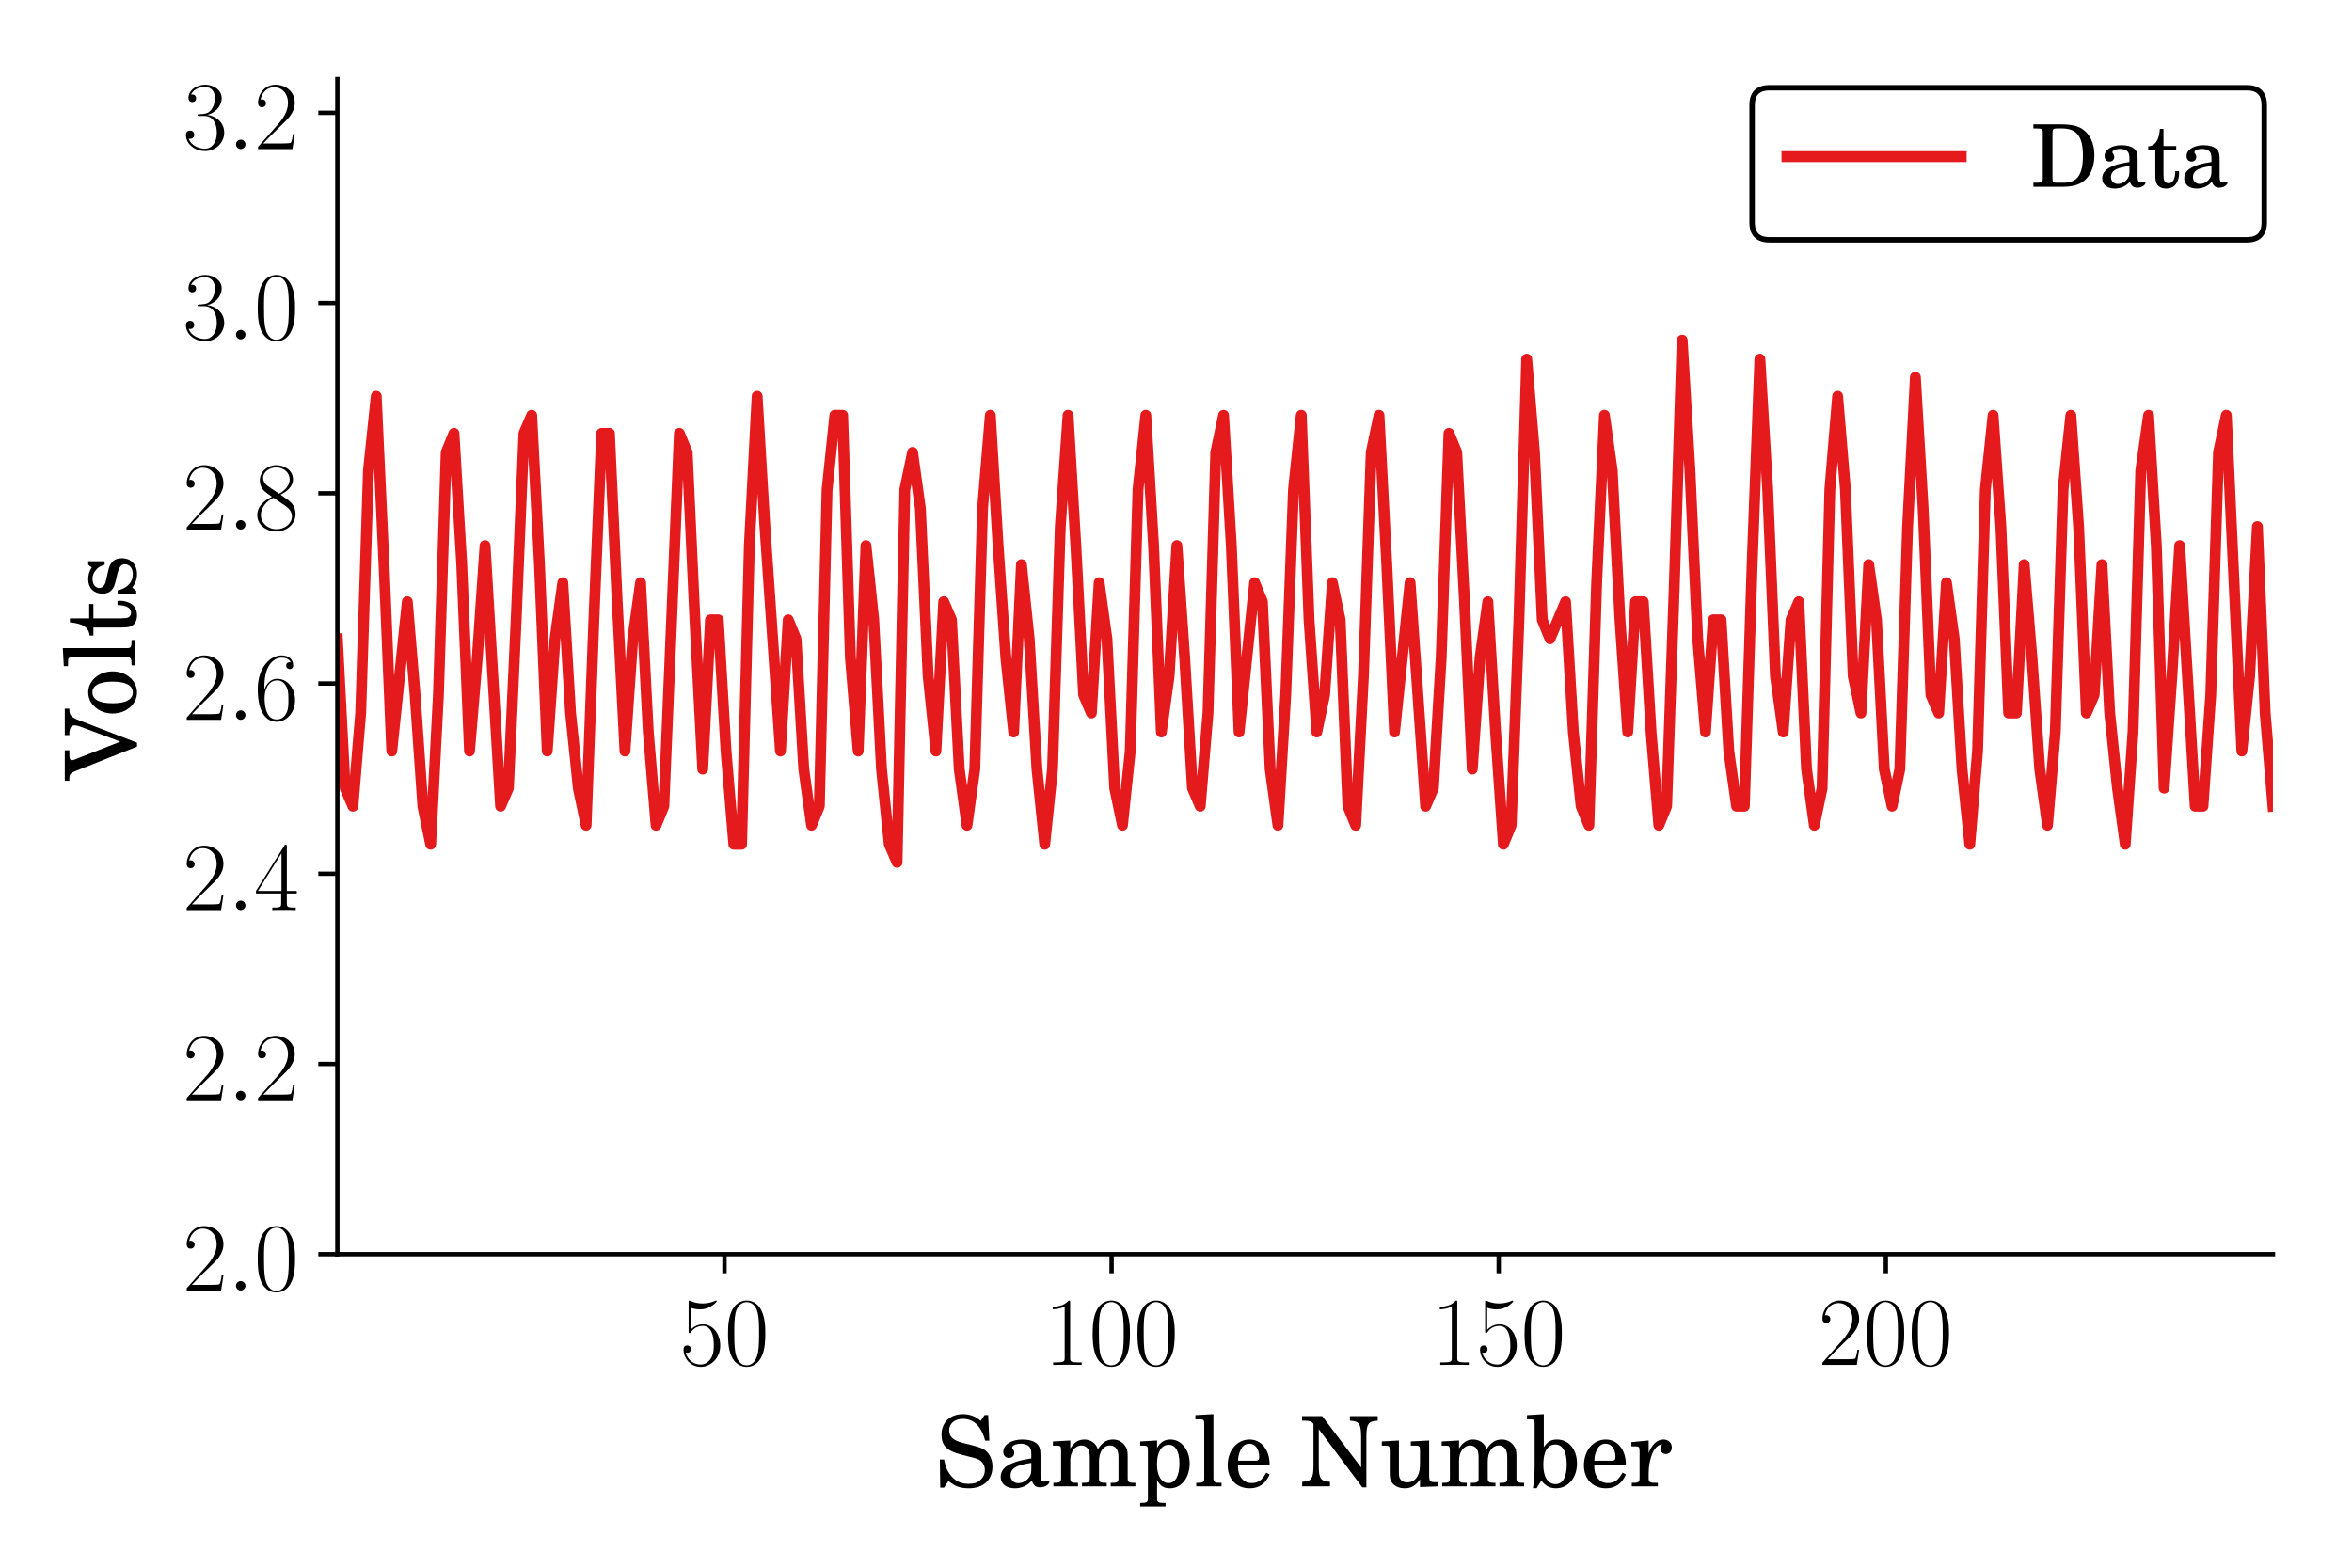 <?xml version="1.0" encoding="utf-8" standalone="no"?>
<!DOCTYPE svg PUBLIC "-//W3C//DTD SVG 1.1//EN"
  "http://www.w3.org/Graphics/SVG/1.1/DTD/svg11.dtd">
<!-- Created with matplotlib (https://matplotlib.org/) -->
<svg height="288pt" version="1.1" viewBox="0 0 432 288" width="432pt" xmlns="http://www.w3.org/2000/svg" xmlns:xlink="http://www.w3.org/1999/xlink">
 <defs>
  <style type="text/css">
*{stroke-linecap:butt;stroke-linejoin:round;}
  </style>
 </defs>
 <g id="figure_1">
  <g id="patch_1">
   <path d="M 0 288 
L 432 288 
L 432 0 
L 0 0 
z
" style="fill:#ffffff;"/>
  </g>
  <g id="axes_1">
   <g id="patch_2">
    <path d="M 61.966 230.412 
L 417.48 230.412 
L 417.48 14.52 
L 61.966 14.52 
z
" style="fill:#ffffff;"/>
   </g>
   <g id="matplotlib.axis_1">
    <g id="xtick_1">
     <g id="line2d_1">
      <defs>
       <path d="M 0 0 
L 0 3.5 
" id="me8c1ce4f87" style="stroke:#000000;stroke-width:0.8;"/>
      </defs>
      <g>
       <use style="stroke:#000000;stroke-width:0.8;" x="133.069" xlink:href="#me8c1ce4f87" y="230.412"/>
      </g>
     </g>
     <g id="text_1">
      <!-- $50$ -->
      <defs>
       <path d="M 11.406 58.594 
C 12.406 58.188 16.5 56.891 20.703 56.891 
C 30 56.891 35.094 61.891 38 64.688 
C 38 65.484 38 66 37.406 66 
C 37.297 66 37.094 66 36.297 65.594 
C 32.797 64.094 28.703 63 23.703 63 
C 20.703 63 16.203 63.359 11.297 65.484 
C 10.203 66 10 66 9.906 66 
C 9.406 66 9.297 65.891 9.297 63.906 
L 9.297 34.859 
C 9.297 33.016 9.297 32.5 10.297 32.5 
C 10.797 32.5 11 32.703 11.5 33.422 
C 14.703 38.047 19.094 40 24.094 40 
C 27.594 40 35.094 37.734 35.094 20.203 
C 35.094 16.984 35.094 11.188 32.094 6.594 
C 29.594 2.484 25.703 0.391 21.406 0.391 
C 14.797 0.391 8.094 4.984 6.297 12.688 
C 6.703 12.594 7.5 12.391 7.906 12.391 
C 9.203 12.391 11.703 13.094 11.703 16.188 
C 11.703 18.891 9.797 20 7.906 20 
C 5.594 20 4.094 18.594 4.094 15.797 
C 4.094 7.094 11 -2 21.594 -2 
C 31.906 -2 41.703 6.891 41.703 19.797 
C 41.703 32.094 33.906 41.594 24.203 41.594 
C 19.094 41.594 14.797 39.688 11.406 36 
z
" id="CMR17-53"/>
       <path d="M 42 31.844 
C 42 37.969 41.906 48.422 37.703 56.453 
C 34 63.484 28.094 66 22.906 66 
C 18.094 66 12 63.781 8.203 56.562 
C 4.203 49.016 3.797 39.672 3.797 31.844 
C 3.797 26.109 3.906 17.375 7 9.734 
C 11.297 -0.609 19 -2 22.906 -2 
C 27.5 -2 34.5 -0.109 38.594 9.438 
C 41.594 16.375 42 24.5 42 31.844 
z
M 22.906 -0.406 
C 16.5 -0.406 12.703 5.125 11.297 12.75 
C 10.203 18.688 10.203 27.328 10.203 32.953 
C 10.203 40.688 10.203 47.109 11.5 53.234 
C 13.406 61.781 19 64.391 22.906 64.391 
C 27 64.391 32.297 61.672 34.203 53.438 
C 35.5 47.719 35.594 40.984 35.594 32.953 
C 35.594 26.422 35.594 18.375 34.406 12.453 
C 32.297 1.5 26.406 -0.406 22.906 -0.406 
z
" id="CMR17-48"/>
      </defs>
      <g transform="translate(124.814 250.75)scale(0.18 -0.18)">
       <use transform="scale(0.996)" xlink:href="#CMR17-53"/>
       <use transform="translate(45.69 0)scale(0.996)" xlink:href="#CMR17-48"/>
      </g>
     </g>
    </g>
    <g id="xtick_2">
     <g id="line2d_2">
      <g>
       <use style="stroke:#000000;stroke-width:0.8;" x="204.172" xlink:href="#me8c1ce4f87" y="230.412"/>
      </g>
     </g>
     <g id="text_2">
      <!-- $100$ -->
      <defs>
       <path d="M 26.594 63.797 
C 26.594 65.891 26.5 66 25.094 66 
C 21.203 61.359 15.297 59.891 9.703 59.688 
C 9.406 59.688 8.906 59.688 8.797 59.5 
C 8.703 59.297 8.703 59.094 8.703 57 
C 11.797 57 17 57.594 21 59.984 
L 21 7.297 
C 21 3.797 20.797 2.594 12.203 2.594 
L 9.203 2.594 
L 9.203 0 
C 14 0.094 19 0.188 23.797 0.188 
C 28.594 0.188 33.594 0.094 38.406 0 
L 38.406 2.594 
L 35.406 2.594 
C 26.797 2.594 26.594 3.688 26.594 7.297 
z
" id="CMR17-49"/>
      </defs>
      <g transform="translate(191.789 250.75)scale(0.18 -0.18)">
       <use transform="scale(0.996)" xlink:href="#CMR17-49"/>
       <use transform="translate(45.69 0)scale(0.996)" xlink:href="#CMR17-48"/>
       <use transform="translate(91.381 0)scale(0.996)" xlink:href="#CMR17-48"/>
      </g>
     </g>
    </g>
    <g id="xtick_3">
     <g id="line2d_3">
      <g>
       <use style="stroke:#000000;stroke-width:0.8;" x="275.274" xlink:href="#me8c1ce4f87" y="230.412"/>
      </g>
     </g>
     <g id="text_3">
      <!-- $150$ -->
      <g transform="translate(262.892 250.75)scale(0.18 -0.18)">
       <use transform="scale(0.996)" xlink:href="#CMR17-49"/>
       <use transform="translate(45.69 0)scale(0.996)" xlink:href="#CMR17-53"/>
       <use transform="translate(91.381 0)scale(0.996)" xlink:href="#CMR17-48"/>
      </g>
     </g>
    </g>
    <g id="xtick_4">
     <g id="line2d_4">
      <g>
       <use style="stroke:#000000;stroke-width:0.8;" x="346.377" xlink:href="#me8c1ce4f87" y="230.412"/>
      </g>
     </g>
     <g id="text_4">
      <!-- $200$ -->
      <defs>
       <path d="M 41.703 15.469 
L 39.906 15.469 
C 38.906 8.391 38.094 7.188 37.703 6.594 
C 37.203 5.797 30 5.797 28.594 5.797 
L 9.406 5.797 
C 13 9.688 20 16.766 28.5 24.938 
C 34.594 30.719 41.703 37.5 41.703 47.391 
C 41.703 59.188 32.297 66 21.797 66 
C 10.797 66 4.094 56.297 4.094 47.297 
C 4.094 43.391 7 42.891 8.203 42.891 
C 9.203 42.891 12.203 43.484 12.203 46.984 
C 12.203 50.094 9.594 51 8.203 51 
C 7.594 51 7 50.891 6.594 50.688 
C 8.5 59.188 14.297 63.391 20.406 63.391 
C 29.094 63.391 34.797 56.5 34.797 47.391 
C 34.797 38.703 29.703 31.219 24 24.734 
L 4.094 2.297 
L 4.094 0 
L 39.297 0 
z
" id="CMR17-50"/>
      </defs>
      <g transform="translate(333.995 250.75)scale(0.18 -0.18)">
       <use transform="scale(0.996)" xlink:href="#CMR17-50"/>
       <use transform="translate(45.69 0)scale(0.996)" xlink:href="#CMR17-48"/>
       <use transform="translate(91.381 0)scale(0.996)" xlink:href="#CMR17-48"/>
      </g>
     </g>
    </g>
    <g id="text_5">
     <!-- Sample Number -->
     <defs>
      <path d="M 54.594 73.094 
L 50.906 73.094 
L 46.906 67.062 
C 42.203 71.594 35.797 74 28.703 74 
C 15.594 74 6.797 65.547 6.797 52.891 
C 6.797 41.859 12.203 36.391 26.906 32.547 
L 36.406 30.125 
C 43.797 28.203 44.5 28 46.594 26.375 
C 49.594 24.047 51.203 20.703 51.203 16.766 
C 51.203 12.719 49.703 9.375 46.703 6.641 
C 43.406 3.703 40.094 2.594 34.594 2.594 
C 27.203 2.594 21.906 4.922 17.203 10.188 
C 13 14.938 10.906 19.703 9.406 27.484 
L 5.094 27.484 
L 5.5 -1.312 
L 9.406 -1.312 
L 13.906 5.531 
C 20.594 0 26.203 -2 34.906 -2 
C 49.594 -2 59 6.641 59 20.203 
C 59 26.484 56.906 31.844 53 35.688 
C 50.297 38.312 46.406 40.047 38.406 42.062 
L 27.703 44.797 
C 18.797 47.125 14.594 51.078 14.594 57.25 
C 14.594 64.328 20.297 69.188 28.797 69.188 
C 35.797 69.188 41.5 66.156 45.5 60.391 
C 48.406 56.234 50.203 51.984 51.5 46.828 
L 55.797 46.828 
z
" id="Century_Schoolbook_L_Roman-83"/>
      <path d="M 45.203 31.969 
C 45.203 38.344 44.094 41.578 41.203 43.984 
C 37.906 46.594 33 48 26.594 48 
C 15.406 48 7.094 42.688 7.094 35.406 
C 7.094 31.578 9.406 29.141 12.906 29.141 
C 16 29.141 18.297 31.266 18.297 34.297 
C 18.297 35.609 17.797 37.031 16.797 38.438 
C 16.203 39.141 16.094 39.453 16.094 39.75 
C 16.094 41.875 20.203 43.688 25 43.688 
C 28.094 43.688 31.594 42.688 33.203 41.172 
C 35.094 39.547 35.797 37.125 35.797 32.578 
L 35.797 28.641 
C 25.297 26.828 22.094 26.016 17.203 24.094 
C 8.594 20.859 4.406 16.125 4.406 9.75 
C 4.406 2.594 10.094 -2 18.906 -2 
C 25.797 -2 32 0.797 36.297 5.922 
C 37.906 1 40.406 -1 45.094 -1 
C 49.594 -1 54.297 1.891 54.297 4.797 
C 54.297 5.5 53.797 6 53.297 6 
C 52.906 6 52.5 5.891 51.797 5.594 
C 50.203 5 49.797 4.891 49 4.891 
C 46.203 4.891 45.203 6.797 45.203 11.797 
z
M 35.797 19.688 
C 35.797 13.688 35.5 12.297 33.797 9.688 
C 31.297 5.797 26.703 3.297 22.406 3.297 
C 17.906 3.297 14.5 6.594 14.5 11.094 
C 14.5 15.297 16.594 18.297 21 20.391 
C 24.094 21.797 28 22.797 35.797 24.094 
z
" id="Century_Schoolbook_L_Roman-97"/>
      <path d="M 20.094 47 
L 2.297 46 
L 2.297 41.688 
L 6.406 41.688 
C 10.094 41.688 10.703 40.984 10.703 36.625 
L 10.703 12.406 
L 10.703 8.453 
C 10.703 4.297 9.594 3.594 3.203 3.594 
L 2.797 3.594 
L 2.797 0 
L 28 0 
L 28 3.594 
L 27.594 3.594 
C 21.203 3.594 20.094 4.297 20.094 8.453 
L 20.094 12.406 
L 20.094 26.797 
C 20.094 35.312 25 41.891 31.5 41.891 
C 34.094 41.891 36.906 40.5 38.094 38.594 
C 39.5 36.703 40.094 33.812 40.094 29.719 
L 40.094 12.266 
L 40.094 8.281 
C 40.094 4.297 39 3.594 32.5 3.594 
L 32.094 3.594 
L 32.094 0 
L 57.406 0 
L 57.406 3.594 
L 57 3.594 
C 50.594 3.594 49.5 4.297 49.5 8.281 
L 49.5 12.266 
L 49.5 25.531 
C 49.5 35.5 54 41.891 61 41.891 
C 64.297 41.891 67 40 68.297 36.906 
C 69.203 34.703 69.5 32.516 69.5 28.625 
L 69.5 12.266 
L 69.5 8.281 
C 69.5 4.297 68.406 3.594 61.906 3.594 
L 61.5 3.594 
L 61.5 0 
L 86.797 0 
L 86.797 3.594 
L 86.406 3.594 
C 80 3.594 78.906 4.297 78.906 8.375 
L 78.906 12.266 
L 78.906 30.625 
C 78.906 36.797 78.297 38.891 75.703 42.297 
C 72.797 45.984 68.703 48 63.906 48 
C 57.406 48 52.594 44.891 48.297 38 
C 46.594 43.984 41.203 48 34.5 48 
C 28.5 48 24 45.094 20.094 38.797 
z
" id="Century_Schoolbook_L_Roman-109"/>
      <path d="M 20.094 47 
L 2.797 46 
L 2.797 41.688 
L 6.406 41.688 
C 10.094 41.688 10.703 40.969 10.703 36.562 
L 10.703 -8.359 
L 10.703 -12.344 
C 10.703 -16.312 9.594 -17 3.203 -17 
L 2.797 -17 
L 2.797 -20.609 
L 28.797 -20.609 
L 28.797 -17 
L 27.703 -17 
C 21.203 -17 20.094 -16.312 20.094 -12.344 
L 20.094 -8.359 
L 20.094 6.172 
C 23.406 0.297 27.203 -2 33.297 -2 
C 44.906 -2 53.5 8.828 53.5 23.516 
C 53.5 37.188 44.906 48 33.906 48 
C 27.703 48 23.594 45.391 20.094 39.391 
z
M 32.094 42.594 
C 39 42.594 43 35.625 43 23.797 
C 43 10.766 38.906 3.391 31.797 3.391 
C 24.703 3.391 20 10.875 20 22.484 
C 20 35.016 24.5 42.594 32.094 42.594 
z
" id="Century_Schoolbook_L_Roman-112"/>
      <path d="M 20.406 74 
L 1.906 73 
L 1.906 68.688 
L 6.797 68.688 
C 10.406 68.688 11 67.984 11 63.656 
L 11 12.344 
L 11 8.328 
C 11 4.297 9.906 3.594 3.5 3.594 
L 2.797 3.594 
L 2.797 0 
L 28.703 0 
L 28.703 3.594 
L 28 3.594 
C 21.5 3.594 20.406 4.297 20.406 8.328 
L 20.406 12.344 
z
" id="Century_Schoolbook_L_Roman-108"/>
      <path d="M 46.5 22 
C 46.594 37.25 38.094 48 25.906 48 
C 13.094 48 3.5 36.734 3.5 21.484 
C 3.5 7.484 12.594 -2 26.094 -2 
C 35.594 -2 42.406 2.688 46.5 12.188 
L 43 14.094 
C 38.906 6.391 34.703 3.391 28 3.391 
C 22.906 3.391 19.203 5.594 16.594 9.984 
C 14.797 12.984 14 16.484 14.094 22 
z
M 14.203 26.297 
C 14.203 29.469 14.594 31.719 15.594 34.578 
C 17.703 40.719 20.906 43.688 25.703 43.688 
C 31.797 43.688 35.797 38.266 35.797 30.078 
C 35.797 27.109 34.906 26.297 31.703 26.297 
z
" id="Century_Schoolbook_L_Roman-101"/>
      <path d="M 22.5 72 
L 1.906 72 
L 1.906 67.297 
L 4.406 67.297 
C 9.5 67.297 11.797 66.5 13.594 64 
L 13.594 21.641 
C 13.594 7.984 11.594 5.094 2 4.688 
L 2 0 
L 30.5 0 
L 30.5 4.688 
C 21 5.094 19 7.984 19 21.641 
L 19 58.625 
L 63.594 -1 
L 67.797 -1 
L 67.797 50.453 
C 67.797 64.031 69.797 66.891 79.406 67.297 
L 79.406 72 
L 50.906 72 
L 50.906 67.297 
C 60.406 66.891 62.406 64.031 62.406 50.453 
L 62.406 19.328 
z
" id="Century_Schoolbook_L_Roman-78"/>
      <path d="M 41.203 -0.703 
L 59.406 0 
L 59.406 4.297 
L 56.906 4.297 
C 51.406 4.297 50.594 5.203 50.594 11.672 
L 50.594 47 
L 31.797 46 
L 31.797 41.688 
L 36.906 41.688 
C 40.594 41.688 41.203 40.969 41.203 36.562 
L 41.203 23.922 
C 41.203 18.062 40.594 14.672 39.094 11.281 
C 37 6.766 33 4.094 28.094 4.094 
C 25 4.094 22.406 5.219 21.094 7.281 
C 19.797 9.234 19.594 10.25 19.594 15.906 
L 19.594 47 
L 2.094 46 
L 2.094 41.688 
L 5.906 41.688 
C 9.594 41.688 10.203 40.969 10.203 36.562 
L 10.203 14.359 
C 10.203 9.125 10.594 6.766 12.094 4.406 
C 14.797 0.297 19.594 -2 25.594 -2 
C 32.203 -2 36.797 0.688 41.203 7.172 
z
" id="Century_Schoolbook_L_Roman-117"/>
      <path d="M 18 74 
L 0.797 73 
L 0.797 68.688 
L 4.297 68.688 
C 8 68.688 8.594 67.969 8.594 63.562 
L 8.594 24.109 
C 8.594 10.578 8.094 4.016 6.797 -1.906 
L 10.594 -1.906 
L 15.5 5.922 
C 19.594 0.5 24.297 -2 30.5 -2 
C 42.797 -2 52 8.75 52 23.297 
C 52 37.844 43.594 48 31.594 48 
C 25.5 48 21.797 45.891 18 40.172 
z
M 29.797 42.891 
C 37.297 42.891 41.5 35.516 41.5 22.297 
C 41.5 9.562 37.406 2.297 30.094 2.297 
C 22.203 2.297 17.5 9.672 17.5 22.094 
C 17.5 35.516 21.797 42.891 29.797 42.891 
z
" id="Century_Schoolbook_L_Roman-98"/>
      <path d="M 19.797 47 
L 2.094 45.297 
L 2.094 41 
L 6.203 41 
C 9.906 41 10.5 40.297 10.5 36.016 
L 10.5 12.25 
L 10.5 8.266 
C 10.5 4.281 9.406 3.594 2.906 3.594 
L 2.5 3.594 
L 2.5 0 
L 29.203 0 
L 29.203 3.594 
L 27.297 3.594 
C 20.906 3.594 19.797 4.281 19.797 8.266 
L 19.797 12.25 
L 19.797 13.234 
C 19.797 20.703 21.203 28.266 23.703 33.938 
C 26.094 39.5 29.5 42.594 33.703 43.094 
C 32.297 41.5 31.906 40.5 31.906 38.609 
C 31.906 35.422 34.203 33.141 37.406 33.141 
C 41 33.141 43.5 35.828 43.5 39.906 
C 43.5 44.688 40.094 48 34.797 48 
C 28.5 48 23 42.797 19.797 34.031 
z
" id="Century_Schoolbook_L_Roman-114"/>
     </defs>
     <g transform="translate(171.711 272.778)scale(0.18 -0.18)">
      <use transform="translate(0 -1.571)scale(0.996)" xlink:href="#Century_Schoolbook_L_Roman-83"/>
      <use transform="translate(62.764 -1.571)scale(0.996)" xlink:href="#Century_Schoolbook_L_Roman-97"/>
      <use transform="translate(118.156 -1.571)scale(0.996)" xlink:href="#Century_Schoolbook_L_Roman-109"/>
      <use transform="translate(206.723 -1.571)scale(0.996)" xlink:href="#Century_Schoolbook_L_Roman-112"/>
      <use transform="translate(263.908 -1.571)scale(0.996)" xlink:href="#Century_Schoolbook_L_Roman-108"/>
      <use transform="translate(295.289 -1.571)scale(0.996)" xlink:href="#Century_Schoolbook_L_Roman-101"/>
      <use transform="translate(372.798 -1.571)scale(0.996)" xlink:href="#Century_Schoolbook_L_Roman-78"/>
      <use transform="translate(453.992 -1.571)scale(0.996)" xlink:href="#Century_Schoolbook_L_Roman-117"/>
      <use transform="translate(514.864 -1.571)scale(0.996)" xlink:href="#Century_Schoolbook_L_Roman-109"/>
      <use transform="translate(603.431 -1.571)scale(0.996)" xlink:href="#Century_Schoolbook_L_Roman-98"/>
      <use transform="translate(658.822 -1.571)scale(0.996)" xlink:href="#Century_Schoolbook_L_Roman-101"/>
      <use transform="translate(708.636 -1.571)scale(0.996)" xlink:href="#Century_Schoolbook_L_Roman-114"/>
     </g>
    </g>
   </g>
   <g id="matplotlib.axis_2">
    <g id="ytick_1">
     <g id="line2d_5">
      <defs>
       <path d="M 0 0 
L -3.5 0 
" id="mc6ee909eb3" style="stroke:#000000;stroke-width:0.8;"/>
      </defs>
      <g>
       <use style="stroke:#000000;stroke-width:0.8;" x="61.966" xlink:href="#mc6ee909eb3" y="230.412"/>
      </g>
     </g>
     <g id="text_6">
      <!-- $2.0$ -->
      <defs>
       <path d="M 18.406 4.797 
C 18.406 7.688 16 9.688 13.594 9.688 
C 10.703 9.688 8.703 7.297 8.703 4.891 
C 8.703 2 11.094 0 13.5 0 
C 16.406 0 18.406 2.391 18.406 4.797 
z
" id="CMMI12-58"/>
      </defs>
      <g transform="translate(33.56 237.081)scale(0.18 -0.18)">
       <use transform="scale(0.996)" xlink:href="#CMR17-50"/>
       <use transform="translate(45.69 0)scale(0.996)" xlink:href="#CMMI12-58"/>
       <use transform="translate(72.788 0)scale(0.996)" xlink:href="#CMR17-48"/>
      </g>
     </g>
    </g>
    <g id="ytick_2">
     <g id="line2d_6">
      <g>
       <use style="stroke:#000000;stroke-width:0.8;" x="61.966" xlink:href="#mc6ee909eb3" y="195.464"/>
      </g>
     </g>
     <g id="text_7">
      <!-- $2.2$ -->
      <g transform="translate(33.56 202.133)scale(0.18 -0.18)">
       <use transform="scale(0.996)" xlink:href="#CMR17-50"/>
       <use transform="translate(45.69 0)scale(0.996)" xlink:href="#CMMI12-58"/>
       <use transform="translate(72.788 0)scale(0.996)" xlink:href="#CMR17-50"/>
      </g>
     </g>
    </g>
    <g id="ytick_3">
     <g id="line2d_7">
      <g>
       <use style="stroke:#000000;stroke-width:0.8;" x="61.966" xlink:href="#mc6ee909eb3" y="160.516"/>
      </g>
     </g>
     <g id="text_8">
      <!-- $2.4$ -->
      <defs>
       <path d="M 33.594 64.797 
C 33.594 66.891 33.5 67 31.703 67 
L 2 19.594 
L 2 17 
L 27.797 17 
L 27.797 7.188 
C 27.797 3.594 27.594 2.594 20.594 2.594 
L 18.703 2.594 
L 18.703 0 
C 21.906 0.188 27.297 0.188 30.703 0.188 
C 34.094 0.188 39.5 0.188 42.703 0 
L 42.703 2.594 
L 40.797 2.594 
C 33.797 2.594 33.594 3.594 33.594 7.188 
L 33.594 17 
L 43.797 17 
L 43.797 19.594 
L 33.594 19.594 
z
M 28.094 58.172 
L 28.094 19.594 
L 4 19.594 
z
" id="CMR17-52"/>
      </defs>
      <g transform="translate(33.56 167.185)scale(0.18 -0.18)">
       <use transform="scale(0.996)" xlink:href="#CMR17-50"/>
       <use transform="translate(45.69 0)scale(0.996)" xlink:href="#CMMI12-58"/>
       <use transform="translate(72.788 0)scale(0.996)" xlink:href="#CMR17-52"/>
      </g>
     </g>
    </g>
    <g id="ytick_4">
     <g id="line2d_8">
      <g>
       <use style="stroke:#000000;stroke-width:0.8;" x="61.966" xlink:href="#mc6ee909eb3" y="125.568"/>
      </g>
     </g>
     <g id="text_9">
      <!-- $2.6$ -->
      <defs>
       <path d="M 10.594 34.344 
C 10.594 58 21.797 63.688 28.297 63.688 
C 30.406 63.688 35.5 63.266 37.5 59.094 
C 35.906 59.094 32.906 59.094 32.906 55.594 
C 32.906 52.891 35.094 52 36.5 52 
C 37.406 52 40.094 52.391 40.094 55.797 
C 40.094 62.297 35.094 66 28.203 66 
C 16.297 66 3.797 53.297 3.797 31.422 
C 3.797 4.016 15.094 -2 23.094 -2 
C 32.797 -2 42 6.734 42 20.234 
C 42 32.828 33.906 42 23.703 42 
C 17.594 42 13.094 37.969 10.594 30.922 
z
M 23.094 0.391 
C 10.797 0.391 10.797 18.938 10.797 22.656 
C 10.797 29.906 14.203 40.391 23.5 40.391 
C 25.203 40.391 30.094 40.391 33.406 33.438 
C 35.203 29.516 35.203 25.375 35.203 20.344 
C 35.203 14.906 35.203 10.875 33.094 6.844 
C 30.906 2.703 27.703 0.391 23.094 0.391 
z
" id="CMR17-54"/>
      </defs>
      <g transform="translate(33.56 132.237)scale(0.18 -0.18)">
       <use transform="scale(0.996)" xlink:href="#CMR17-50"/>
       <use transform="translate(45.69 0)scale(0.996)" xlink:href="#CMMI12-58"/>
       <use transform="translate(72.788 0)scale(0.996)" xlink:href="#CMR17-54"/>
      </g>
     </g>
    </g>
    <g id="ytick_5">
     <g id="line2d_9">
      <g>
       <use style="stroke:#000000;stroke-width:0.8;" x="61.966" xlink:href="#mc6ee909eb3" y="90.62"/>
      </g>
     </g>
     <g id="text_10">
      <!-- $2.8$ -->
      <defs>
       <path d="M 27.203 35.766 
C 33.5 38.969 39.906 43.797 39.906 51.531 
C 39.906 60.688 31.094 66 23 66 
C 13.906 66 5.906 59.375 5.906 50.234 
C 5.906 47.719 6.5 43.391 10.406 39.578 
C 11.406 38.578 15.594 35.562 18.297 33.656 
C 13.797 31.344 3.297 25.812 3.297 14.766 
C 3.297 4.406 13.094 -2 22.797 -2 
C 33.5 -2 42.5 5.719 42.5 15.969 
C 42.5 25.109 36.406 29.328 32.406 32.047 
z
M 14.094 44.609 
C 13.297 45.109 9.297 48.219 9.297 52.938 
C 9.297 59.078 15.594 63.688 22.797 63.688 
C 30.703 63.688 36.5 58.062 36.5 51.531 
C 36.5 42.188 26.094 36.859 25.594 36.859 
C 25.5 36.859 25.406 36.859 24.594 37.469 
z
M 32.5 24 
C 34 22.906 38.797 19.578 38.797 13.453 
C 38.797 6.016 31.406 0.391 23 0.391 
C 13.906 0.391 7 6.922 7 14.859 
C 7 22.797 13.094 29.438 20 32.547 
z
" id="CMR17-56"/>
      </defs>
      <g transform="translate(33.56 97.289)scale(0.18 -0.18)">
       <use transform="scale(0.996)" xlink:href="#CMR17-50"/>
       <use transform="translate(45.69 0)scale(0.996)" xlink:href="#CMMI12-58"/>
       <use transform="translate(72.788 0)scale(0.996)" xlink:href="#CMR17-56"/>
      </g>
     </g>
    </g>
    <g id="ytick_6">
     <g id="line2d_10">
      <g>
       <use style="stroke:#000000;stroke-width:0.8;" x="61.966" xlink:href="#mc6ee909eb3" y="55.671"/>
      </g>
     </g>
     <g id="text_11">
      <!-- $3.0$ -->
      <defs>
       <path d="M 22.094 34 
C 31 34 34.906 26.141 34.906 17.094 
C 34.906 5.031 28.5 0.391 22.703 0.391 
C 17.406 0.391 8.797 3.016 6.094 10.797 
C 6.594 10.594 7.094 10.594 7.594 10.594 
C 10 10.594 11.797 12.188 11.797 14.797 
C 11.797 17.688 9.594 19 7.594 19 
C 5.906 19 3.297 18.188 3.297 14.484 
C 3.297 5.234 12.297 -2 22.906 -2 
C 34 -2 42.5 6.75 42.5 16.984 
C 42.5 26.844 34.5 34 25 35.094 
C 32.594 36.672 39.906 43.375 39.906 52.391 
C 39.906 60.25 32 66 23 66 
C 13.906 66 5.906 60.344 5.906 52.297 
C 5.906 48.797 8.5 48.188 9.797 48.188 
C 11.906 48.188 13.703 49.484 13.703 52.094 
C 13.703 54.688 11.906 56 9.797 56 
C 9.406 56 8.906 56 8.5 55.797 
C 11.406 62.484 19.297 63.688 22.797 63.688 
C 26.297 63.688 32.906 61.969 32.906 52.297 
C 32.906 49.484 32.5 44.547 29.094 40.219 
C 26.094 36.391 22.703 36.188 19.406 35.891 
C 18.906 35.891 16.594 35.688 16.203 35.688 
C 15.5 35.594 15.094 35.5 15.094 34.797 
C 15.094 34.094 15.203 34 17.203 34 
z
" id="CMR17-51"/>
      </defs>
      <g transform="translate(33.56 62.34)scale(0.18 -0.18)">
       <use transform="scale(0.996)" xlink:href="#CMR17-51"/>
       <use transform="translate(45.69 0)scale(0.996)" xlink:href="#CMMI12-58"/>
       <use transform="translate(72.788 0)scale(0.996)" xlink:href="#CMR17-48"/>
      </g>
     </g>
    </g>
    <g id="ytick_7">
     <g id="line2d_11">
      <g>
       <use style="stroke:#000000;stroke-width:0.8;" x="61.966" xlink:href="#mc6ee909eb3" y="20.723"/>
      </g>
     </g>
     <g id="text_12">
      <!-- $3.2$ -->
      <g transform="translate(33.56 27.392)scale(0.18 -0.18)">
       <use transform="scale(0.996)" xlink:href="#CMR17-51"/>
       <use transform="translate(45.69 0)scale(0.996)" xlink:href="#CMMI12-58"/>
       <use transform="translate(72.788 0)scale(0.996)" xlink:href="#CMR17-50"/>
      </g>
     </g>
    </g>
    <g id="text_13">
     <!-- Volts -->
     <defs>
      <path d="M 39.297 15.062 
L 21 61.766 
C 20.5 62.969 20.203 64.172 20.203 64.781 
C 20.203 66.594 21.906 67.297 26.406 67.297 
L 30.406 67.297 
L 30.406 72 
L -0.797 72 
L -0.797 67.297 
L 1.203 67.297 
C 5.703 67.297 7 66.281 8.906 61.672 
L 34.203 -2 
L 38.203 -2 
L 61.203 57.453 
C 64.203 65.281 66.406 67.297 72.094 67.297 
L 73.094 67.297 
L 73.094 72 
L 46 72 
L 46 67.297 
L 47.906 67.297 
C 53 67.297 56 65.281 56 62.062 
C 56 60.656 55.5 58.359 54.797 56.438 
z
" id="Century_Schoolbook_L_Roman-86"/>
      <path d="M 25.203 48 
C 13 48 3.406 37.031 3.406 22.891 
C 3.406 9.062 13 -2 25 -2 
C 37 -2 46.594 9.062 46.594 22.984 
C 46.594 36.828 37 48 25.203 48 
z
M 25.203 43.688 
C 32.203 43.688 36.094 36.312 36.094 22.984 
C 36.094 9.562 32.203 2.297 25 2.297 
C 17.797 2.297 13.906 9.562 13.906 22.891 
C 13.906 36.625 17.703 43.688 25.203 43.688 
z
" id="Century_Schoolbook_L_Roman-111"/>
      <path d="M 19.406 47 
L 19.406 66.797 
L 15.297 66.797 
C 14.297 53.797 9.906 47.188 1.797 46.594 
L 1.797 42.688 
L 10 42.688 
L 10 16.578 
C 10 9.422 10.203 6.859 11.203 4.5 
C 12.797 0.297 16.797 -2 22.594 -2 
C 26.5 -2 29.906 -0.812 32.203 1.391 
C 35.5 4.609 37.406 10.031 37.406 15.656 
C 37.406 16.281 37.406 17 37.297 18.016 
L 33.094 18.016 
C 32.797 8.797 30.203 4.094 25.297 4.094 
C 23 4.094 21 5.328 20.297 7.062 
C 19.703 8.5 19.406 11.062 19.406 14.734 
L 19.406 42.688 
L 34.094 42.688 
L 34.094 47 
z
" id="Century_Schoolbook_L_Roman-116"/>
      <path d="M 39 48 
L 35.5 48 
L 32.594 44.391 
C 29 46.797 25.406 48 20.406 48 
C 11.594 48 5.797 42.188 5.797 33.391 
C 5.797 29.453 7.094 26.125 9.297 24.109 
C 11.594 21.984 13.906 20.969 19.906 19.562 
L 25.203 18.344 
C 33.094 16.438 35.906 14.406 35.906 10.375 
C 35.906 5.625 31.797 2.297 25.906 2.297 
C 17.5 2.297 11.5 7.75 9.094 17.844 
L 5.094 17.844 
L 5.094 -1.203 
L 8.594 -1.203 
L 12.094 2.891 
C 16.203 -0.406 20.797 -2 25.797 -2 
C 35.594 -2 42.094 4.109 42.094 13.5 
C 42.094 17.938 40.703 21.375 37.906 23.703 
C 35.5 25.828 33.5 26.625 27.406 27.938 
L 22.406 29.047 
C 16.906 30.266 16.906 30.266 15.094 31.281 
C 12.906 32.281 11.594 34.406 11.594 36.625 
C 11.594 40.672 15.406 43.594 20.906 43.594 
C 24.703 43.594 27.797 42.281 30.594 39.562 
C 32.797 37.797 33.906 35.797 35.5 31.188 
L 39 31.188 
z
" id="Century_Schoolbook_L_Roman-115"/>
     </defs>
     <g transform="translate(24.87 143.292)rotate(-90)scale(0.18 -0.18)">
      <use transform="translate(0 0.343)scale(0.996)" xlink:href="#Century_Schoolbook_L_Roman-86"/>
      <use transform="translate(64.458 0.343)scale(0.996)" xlink:href="#Century_Schoolbook_L_Roman-111"/>
      <use transform="translate(114.271 0.343)scale(0.996)" xlink:href="#Century_Schoolbook_L_Roman-108"/>
      <use transform="translate(145.653 0.343)scale(0.996)" xlink:href="#Century_Schoolbook_L_Roman-116"/>
      <use transform="translate(184.406 0.343)scale(0.996)" xlink:href="#Century_Schoolbook_L_Roman-115"/>
     </g>
    </g>
   </g>
   <g id="line2d_12">
    <path clip-path="url(#p9a796b32d4)" d="M 61.966 117.355 
L 63.394 144.789 
L 64.822 148.109 
L 66.249 130.985 
L 67.677 86.426 
L 69.105 72.796 
L 70.533 103.725 
L 71.96 137.974 
L 74.816 110.54 
L 76.244 127.665 
L 77.671 148.109 
L 79.099 155.099 
L 80.527 127.665 
L 81.955 83.106 
L 83.383 79.611 
L 84.81 103.725 
L 86.238 137.974 
L 87.666 120.85 
L 89.094 100.23 
L 91.949 148.109 
L 93.377 144.789 
L 94.805 113.86 
L 96.232 79.611 
L 97.66 76.291 
L 99.088 103.725 
L 100.516 137.974 
L 101.944 117.355 
L 103.371 107.045 
L 104.799 130.985 
L 106.227 144.789 
L 107.655 151.604 
L 109.082 113.86 
L 110.51 79.611 
L 111.938 79.611 
L 113.366 110.54 
L 114.793 137.974 
L 116.221 117.355 
L 117.649 107.045 
L 119.077 134.48 
L 120.504 151.604 
L 121.932 148.109 
L 124.788 79.611 
L 126.216 83.106 
L 127.643 113.86 
L 129.071 141.294 
L 130.499 113.86 
L 131.927 113.86 
L 133.354 137.974 
L 134.782 155.099 
L 136.21 155.099 
L 137.638 100.23 
L 139.065 72.796 
L 140.493 96.736 
L 143.349 137.974 
L 144.777 113.86 
L 146.204 117.355 
L 147.632 141.294 
L 149.06 151.604 
L 150.488 148.109 
L 151.915 89.921 
L 153.343 76.291 
L 154.771 76.291 
L 156.199 120.85 
L 157.626 137.974 
L 159.054 100.23 
L 160.482 113.86 
L 161.91 141.294 
L 163.337 155.099 
L 164.765 158.419 
L 166.193 89.921 
L 167.621 83.106 
L 169.049 93.415 
L 170.476 124.17 
L 171.904 137.974 
L 173.332 110.54 
L 174.76 113.86 
L 176.187 141.294 
L 177.615 151.604 
L 179.043 141.294 
L 180.471 93.415 
L 181.898 76.291 
L 183.326 100.23 
L 184.754 120.85 
L 186.182 134.48 
L 187.61 103.725 
L 189.037 117.355 
L 190.465 141.294 
L 191.893 155.099 
L 193.321 141.294 
L 194.748 96.736 
L 196.176 76.291 
L 197.604 100.23 
L 199.032 127.665 
L 200.459 130.985 
L 201.887 107.045 
L 203.315 117.355 
L 204.743 144.789 
L 206.17 151.604 
L 207.598 137.974 
L 209.026 89.921 
L 210.454 76.291 
L 211.882 100.23 
L 213.309 134.48 
L 214.737 124.17 
L 216.165 100.23 
L 217.593 120.85 
L 219.02 144.789 
L 220.448 148.109 
L 221.876 130.985 
L 223.304 83.106 
L 224.731 76.291 
L 226.159 100.23 
L 227.587 134.48 
L 230.443 107.045 
L 231.87 110.54 
L 233.298 141.294 
L 234.726 151.604 
L 236.154 127.665 
L 237.581 89.921 
L 239.009 76.291 
L 240.437 113.86 
L 241.865 134.48 
L 243.292 127.665 
L 244.72 107.045 
L 246.148 113.86 
L 247.576 148.109 
L 249.004 151.604 
L 250.431 124.17 
L 251.859 83.106 
L 253.287 76.291 
L 254.715 103.725 
L 256.142 134.48 
L 258.998 107.045 
L 261.853 148.109 
L 263.281 144.789 
L 264.709 120.85 
L 266.137 79.611 
L 267.564 83.106 
L 268.992 110.54 
L 270.42 141.294 
L 271.848 120.85 
L 273.276 110.54 
L 274.703 134.48 
L 276.131 155.099 
L 277.559 151.604 
L 278.987 113.86 
L 280.414 65.981 
L 281.842 83.106 
L 283.27 113.86 
L 284.698 117.355 
L 287.553 110.54 
L 288.981 134.48 
L 290.409 148.109 
L 291.837 151.604 
L 293.264 107.045 
L 294.692 76.291 
L 296.12 86.426 
L 297.548 113.86 
L 298.975 134.48 
L 300.403 110.54 
L 301.831 110.54 
L 303.259 134.48 
L 304.686 151.604 
L 306.114 148.109 
L 307.542 107.045 
L 308.97 62.486 
L 310.397 86.426 
L 311.825 117.355 
L 313.253 134.48 
L 314.681 113.86 
L 316.109 113.86 
L 317.536 137.974 
L 318.964 148.109 
L 320.392 148.109 
L 321.82 103.725 
L 323.247 65.981 
L 324.675 89.921 
L 326.103 124.17 
L 327.531 134.48 
L 328.958 113.86 
L 330.386 110.54 
L 331.814 141.294 
L 333.242 151.604 
L 334.67 144.789 
L 336.097 89.921 
L 337.525 72.796 
L 338.953 89.921 
L 340.381 124.17 
L 341.808 130.985 
L 343.236 103.725 
L 344.664 113.86 
L 346.092 141.294 
L 347.519 148.109 
L 348.947 141.294 
L 350.375 96.736 
L 351.803 69.301 
L 353.23 93.415 
L 354.658 127.665 
L 356.086 130.985 
L 357.514 107.045 
L 358.942 117.355 
L 360.369 141.294 
L 361.797 155.099 
L 363.225 137.974 
L 364.653 89.921 
L 366.08 76.291 
L 367.508 96.736 
L 368.936 130.985 
L 370.364 130.985 
L 371.791 103.725 
L 373.219 120.85 
L 374.647 141.294 
L 376.075 151.604 
L 377.503 134.48 
L 378.93 89.921 
L 380.358 76.291 
L 381.786 96.736 
L 383.214 130.985 
L 384.641 127.665 
L 386.069 103.725 
L 387.497 130.985 
L 388.925 144.789 
L 390.352 155.099 
L 391.78 134.48 
L 393.208 86.426 
L 394.636 76.291 
L 396.063 100.23 
L 397.491 144.789 
L 398.919 124.17 
L 400.347 100.23 
L 403.202 148.109 
L 404.63 148.109 
L 406.058 127.665 
L 407.486 83.106 
L 408.913 76.291 
L 411.769 137.974 
L 413.197 124.17 
L 414.624 96.736 
L 416.052 130.985 
L 417.48 148.109 
L 417.48 148.109 
" style="fill:none;stroke:#e41a1c;stroke-linecap:square;stroke-width:2;"/>
   </g>
   <g id="patch_3">
    <path d="M 61.966 230.412 
L 61.966 14.52 
" style="fill:none;stroke:#000000;stroke-linecap:square;stroke-linejoin:miter;stroke-width:0.8;"/>
   </g>
   <g id="patch_4">
    <path d="M 417.48 230.412 
L 417.48 14.52 
" style="fill:none;"/>
   </g>
   <g id="patch_5">
    <path d="M 61.966 230.412 
L 417.48 230.412 
" style="fill:none;stroke:#000000;stroke-linecap:square;stroke-linejoin:miter;stroke-width:0.8;"/>
   </g>
   <g id="patch_6">
    <path d="M 61.966 14.52 
L 417.48 14.52 
" style="fill:none;"/>
   </g>
   <g id="legend_1">
    <g id="patch_7">
     <path d="M 325.017 44.056 
L 412.68 44.056 
Q 415.88 44.056 415.88 40.856 
L 415.88 19.32 
Q 415.88 16.12 412.68 16.12 
L 325.017 16.12 
Q 321.817 16.12 321.817 19.32 
L 321.817 40.856 
Q 321.817 44.056 325.017 44.056 
z
" style="fill:#ffffff;stroke:#000000;stroke-linejoin:miter;"/>
    </g>
    <g id="line2d_13">
     <path d="M 328.216 28.776 
L 360.216 28.776 
" style="fill:none;stroke:#e41a1c;stroke-linecap:square;stroke-width:2;"/>
    </g>
    <g id="line2d_14"/>
    <g id="text_14">
     <!-- Data -->
     <defs>
      <path d="M 13.703 12.266 
L 13.703 9.375 
C 13.703 5.188 12.797 4.688 4.797 4.688 
L 2.906 4.688 
L 2.906 0 
L 36.5 0 
C 45.406 0 52.203 1.391 57.5 4.391 
C 67.594 10.078 73.203 21.438 73.203 36.391 
C 73.203 50.047 68.203 60.922 59 66.891 
C 53.5 70.391 46.094 72 34.703 72 
L 2.906 72 
L 2.906 67.297 
L 4.797 67.297 
C 12.797 67.297 13.703 66.797 13.703 62.609 
L 13.703 59.719 
z
M 30.594 4.688 
C 25.594 4.688 24.906 5.297 24.906 10.172 
L 24.906 61.719 
C 24.906 66.594 25.594 67.297 30.594 67.297 
L 35.797 67.297 
C 52.906 67.297 60 58.031 60 36 
C 60 13.672 53.5 4.688 37.406 4.688 
z
" id="Century_Schoolbook_L_Roman-68"/>
     </defs>
     <g transform="translate(373.017 34.376)scale(0.16 -0.16)">
      <use transform="translate(0 0.343)scale(0.996)" xlink:href="#Century_Schoolbook_L_Roman-68"/>
      <use transform="translate(77.508 0.343)scale(0.996)" xlink:href="#Century_Schoolbook_L_Roman-97"/>
      <use transform="translate(132.9 0.343)scale(0.996)" xlink:href="#Century_Schoolbook_L_Roman-116"/>
      <use transform="translate(171.654 0.343)scale(0.996)" xlink:href="#Century_Schoolbook_L_Roman-97"/>
     </g>
    </g>
   </g>
  </g>
 </g>
 <defs>
  <clipPath id="p9a796b32d4">
   <rect height="215.892" width="355.514" x="61.966" y="14.52"/>
  </clipPath>
 </defs>
</svg>
